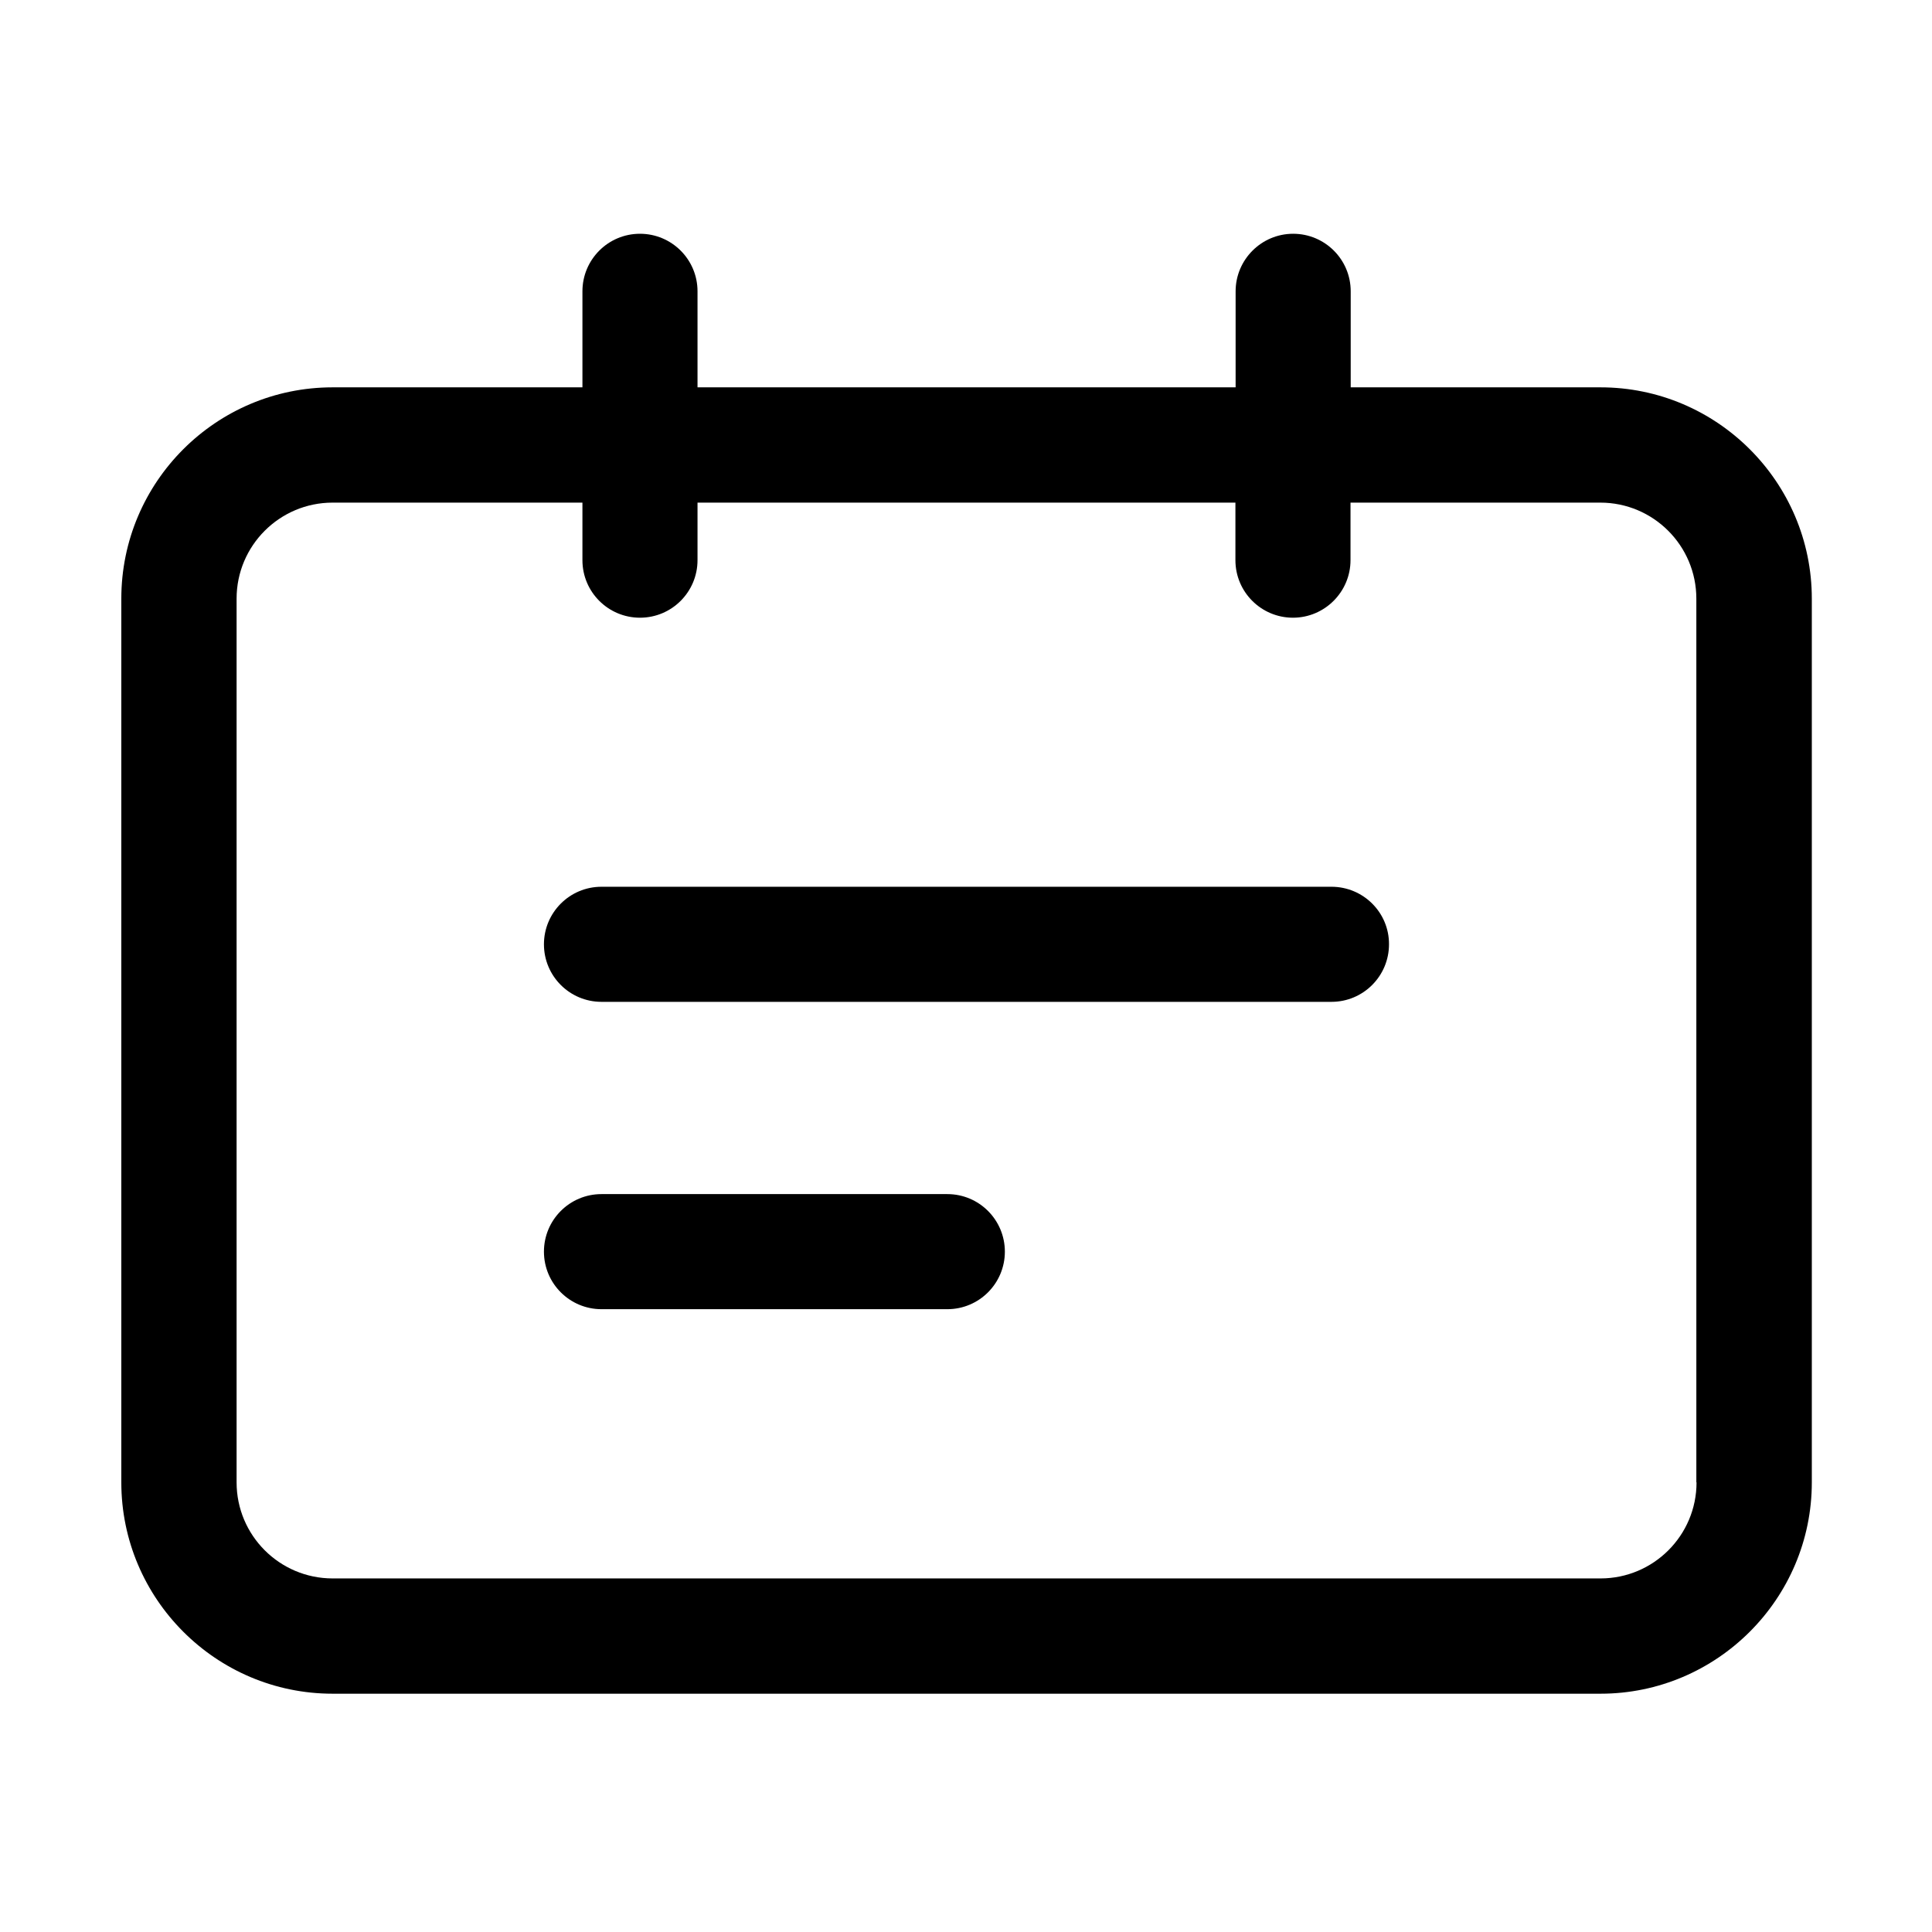 <?xml version="1.0" standalone="no"?><!DOCTYPE svg PUBLIC "-//W3C//DTD SVG 1.1//EN" "http://www.w3.org/Graphics/SVG/1.1/DTD/svg11.dtd"><svg t="1732176511552" class="icon" viewBox="0 0 1024 1024" version="1.1" xmlns="http://www.w3.org/2000/svg" p-id="6401" xmlns:xlink="http://www.w3.org/1999/xlink" width="200" height="200"><path d="M502.1 632.9H318.8c-16.9 0-30.5 13.7-30.5 30.5 0 16.9 13.7 30.5 30.5 30.5h183.3c16.9 0 30.5-13.7 30.5-30.5s-13.6-30.5-30.5-30.5zM705.7 470H318.8c-16.9 0-30.5 13.7-30.5 30.5 0 16.9 13.7 30.5 30.5 30.5h386.9c16.9 0 30.5-13.7 30.5-30.5 0.1-16.8-13.6-30.5-30.5-30.5z" p-id="6402"></path><path d="M848.3 205.3H715.9v-50.9c0-16.9-13.7-30.5-30.5-30.5s-30.5 13.7-30.5 30.5v50.9H369.7v-50.9c0-16.9-13.7-30.5-30.5-30.5-16.9 0-30.5 13.7-30.5 30.5v50.9H176.3c-61.8 0-112 50.2-112 112v468.4c0 61.7 50.2 112 112 112h672c61.7 0 112-50.3 112-112V317.3c0-61.8-50.3-112-112-112z m50.9 580.4c0 28.1-22.8 50.9-50.9 50.9h-672c-28.1 0-50.9-22.8-50.9-50.9V317.3c0-28.1 22.8-50.9 50.9-50.9h132.4v30.5c0 16.9 13.7 30.5 30.5 30.5 16.9 0 30.5-13.7 30.5-30.5v-30.5h285.1v30.5c0 16.9 13.7 30.5 30.5 30.5s30.5-13.7 30.5-30.5v-30.5h132.4c28.1 0 50.9 22.8 50.9 50.9v468.4z" p-id="6403"></path></svg>